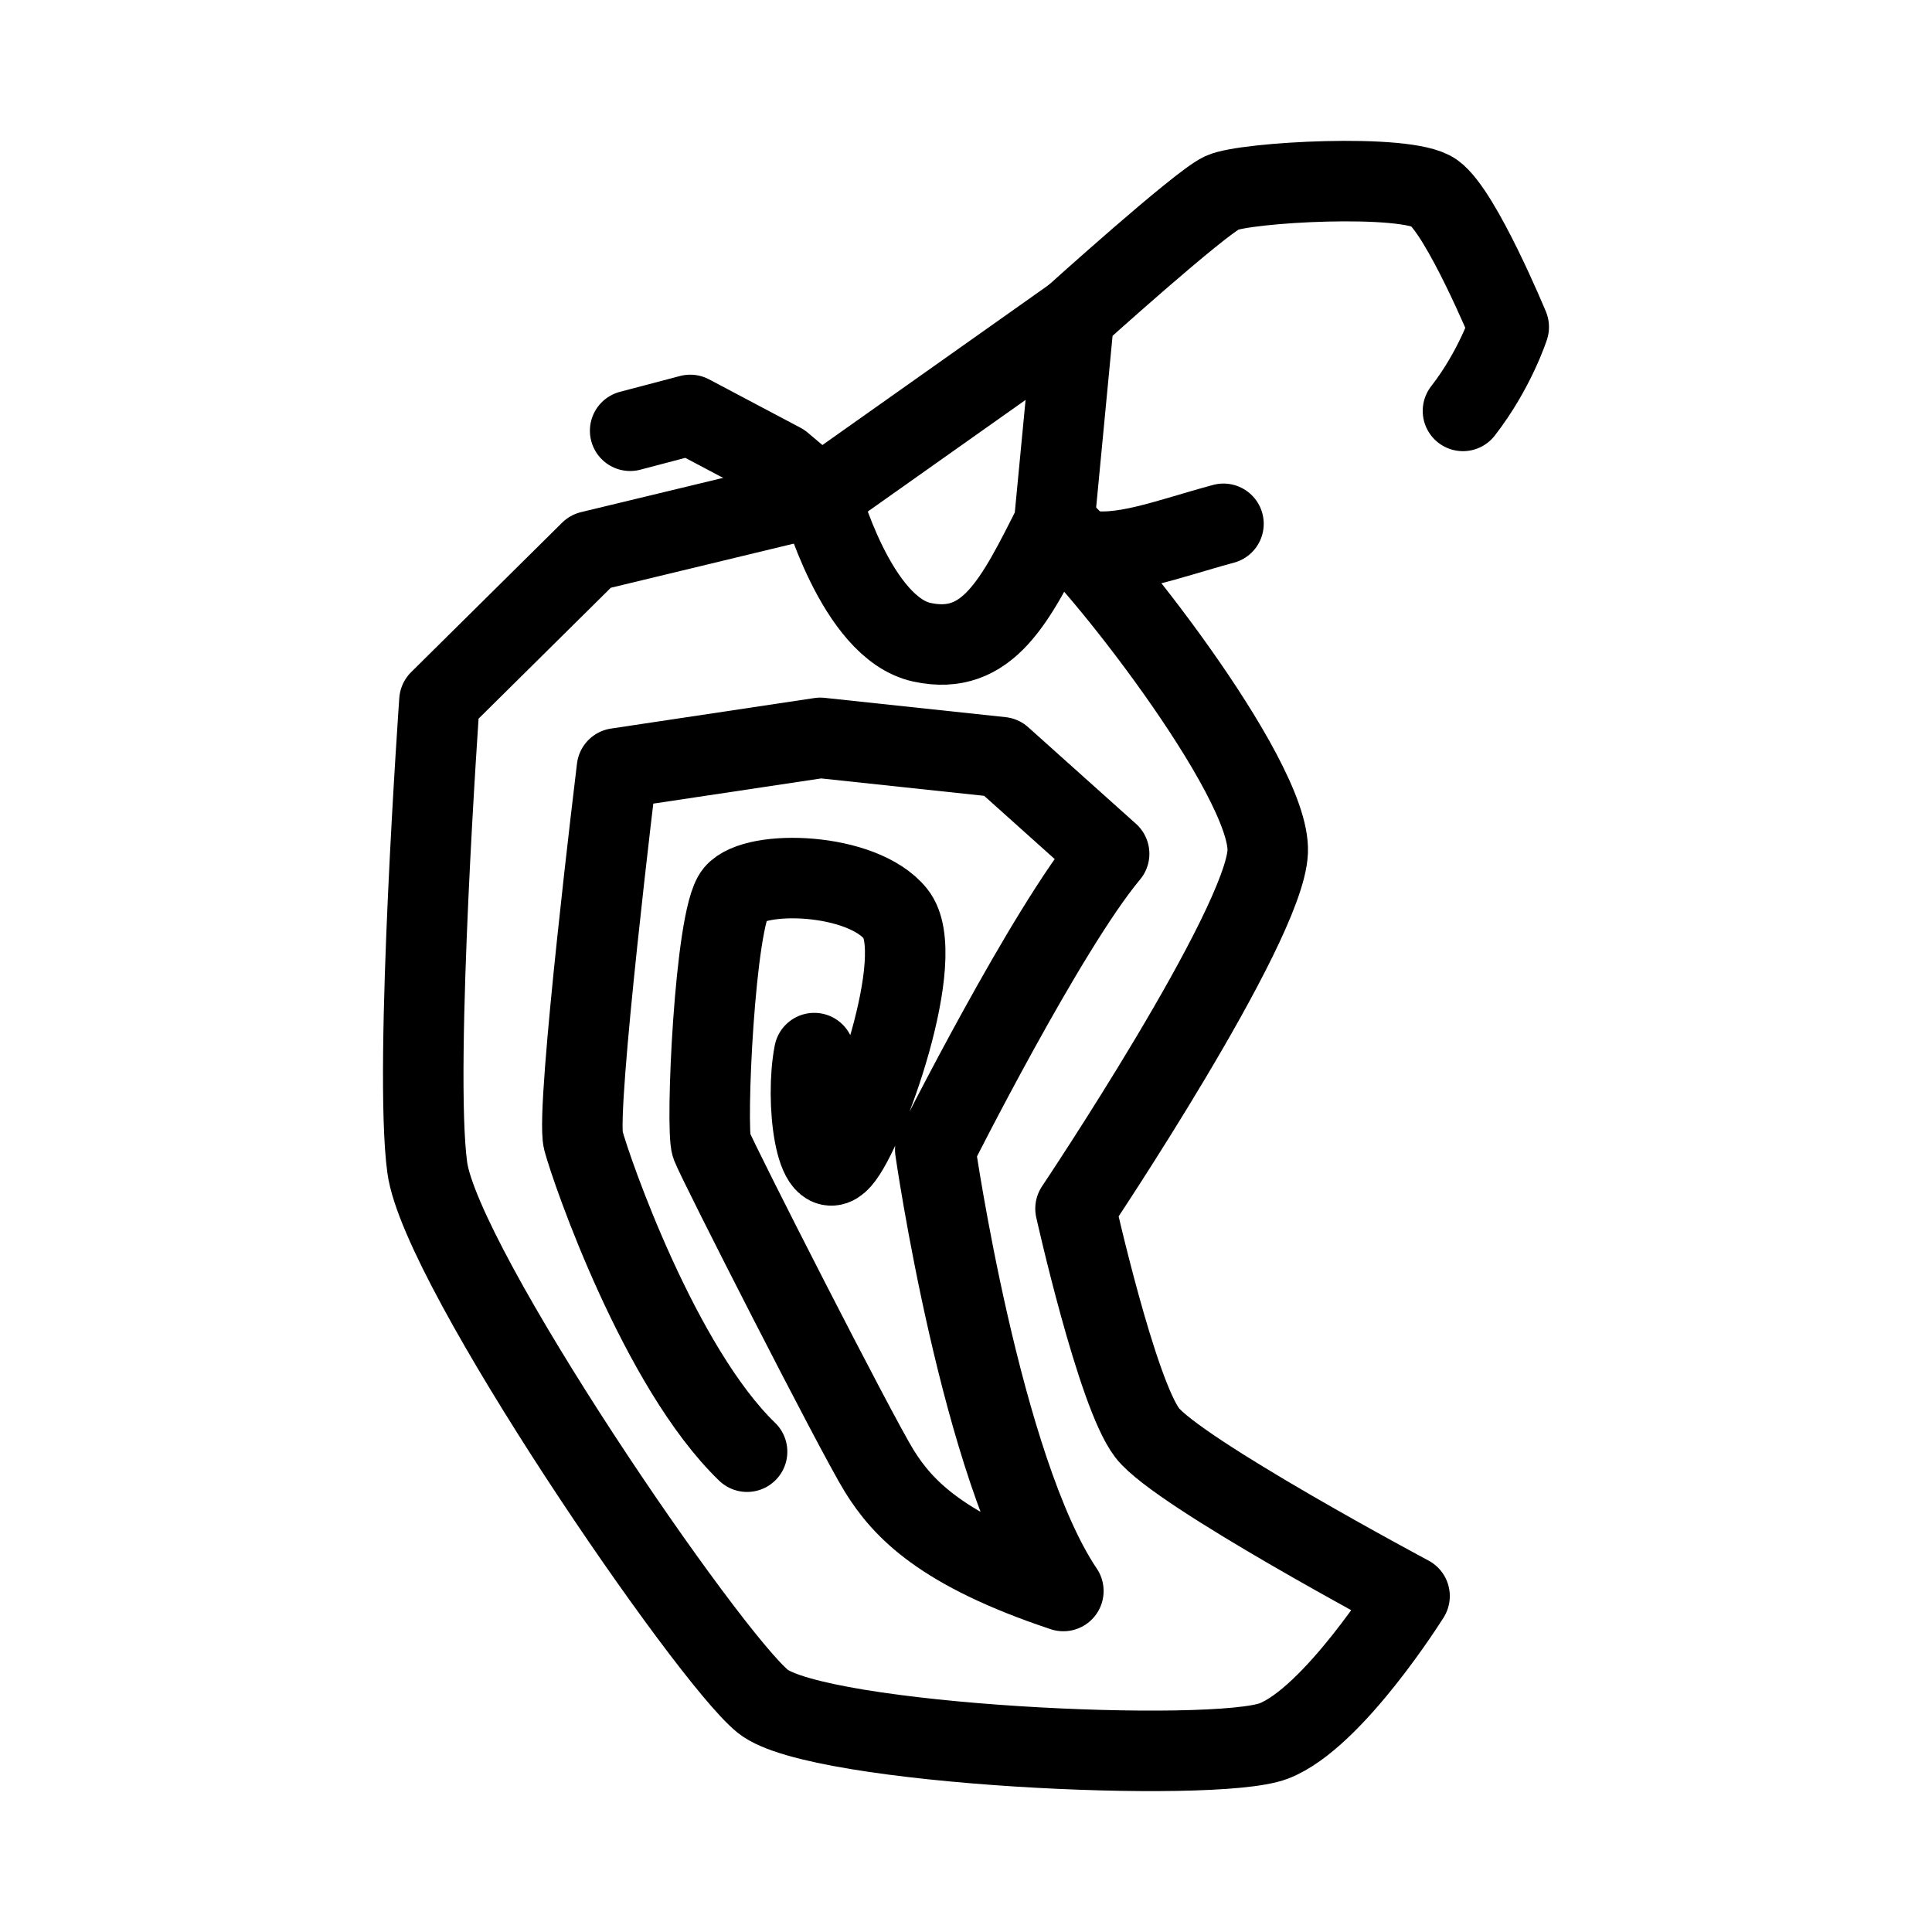 <?xml version="1.0" encoding="UTF-8"?><svg id="a" xmlns="http://www.w3.org/2000/svg" viewBox="0 0 48 48"><defs><style>.b{stroke-width:2px;fill:none;stroke:#000;stroke-linecap:round;stroke-linejoin:round;}</style></defs><path class="b" d="m20.38,12.319l-5.71,1.377-3.752,3.714s-.644,9.095-.303,11.596,6.973,12.165,8.337,13.263,11.217,1.554,12.695.985,3.373-3.6,3.373-3.6c0,0-5.76-3.07-6.518-4.055s-1.781-5.571-1.781-5.571c0,0,4.699-7.011,4.775-8.868s-4.371-7.455-5.305-8.148"/><path class="b" d="m36.347,10.209c.796-1.023,1.137-2.084,1.137-2.084,0,0-1.175-2.842-1.857-3.335s-4.699-.265-5.268,0-3.676,3.07-3.676,3.07l-.493,5.154c-.96,1.907-1.642,3.297-3.284,2.943s-2.526-3.638-2.526-3.638"/><polyline class="b" points="15.656 10.702 17.149 10.309 19.42 11.511 20.38 12.319 26.683 7.86"/><path class="b" d="m30.397,13.014c-1.402.379-2.577.857-3.524.637"/><path class="b" d="m18.561,36.067c-2.173-2.097-3.865-6.973-4.067-7.731s.834-9.246.834-9.246l5.053-.758,4.497.48,2.678,2.4c-1.566,1.869-4.32,7.352-4.32,7.352,0,0,1.137,7.933,3.183,10.964-3.032-1.01-3.992-2.046-4.573-2.981s-4.017-7.68-4.168-8.084.076-5.659.581-6.265,3.158-.53,3.992.505-.734,5.406-1.365,6.114-.884-1.491-.656-2.653"/></svg>